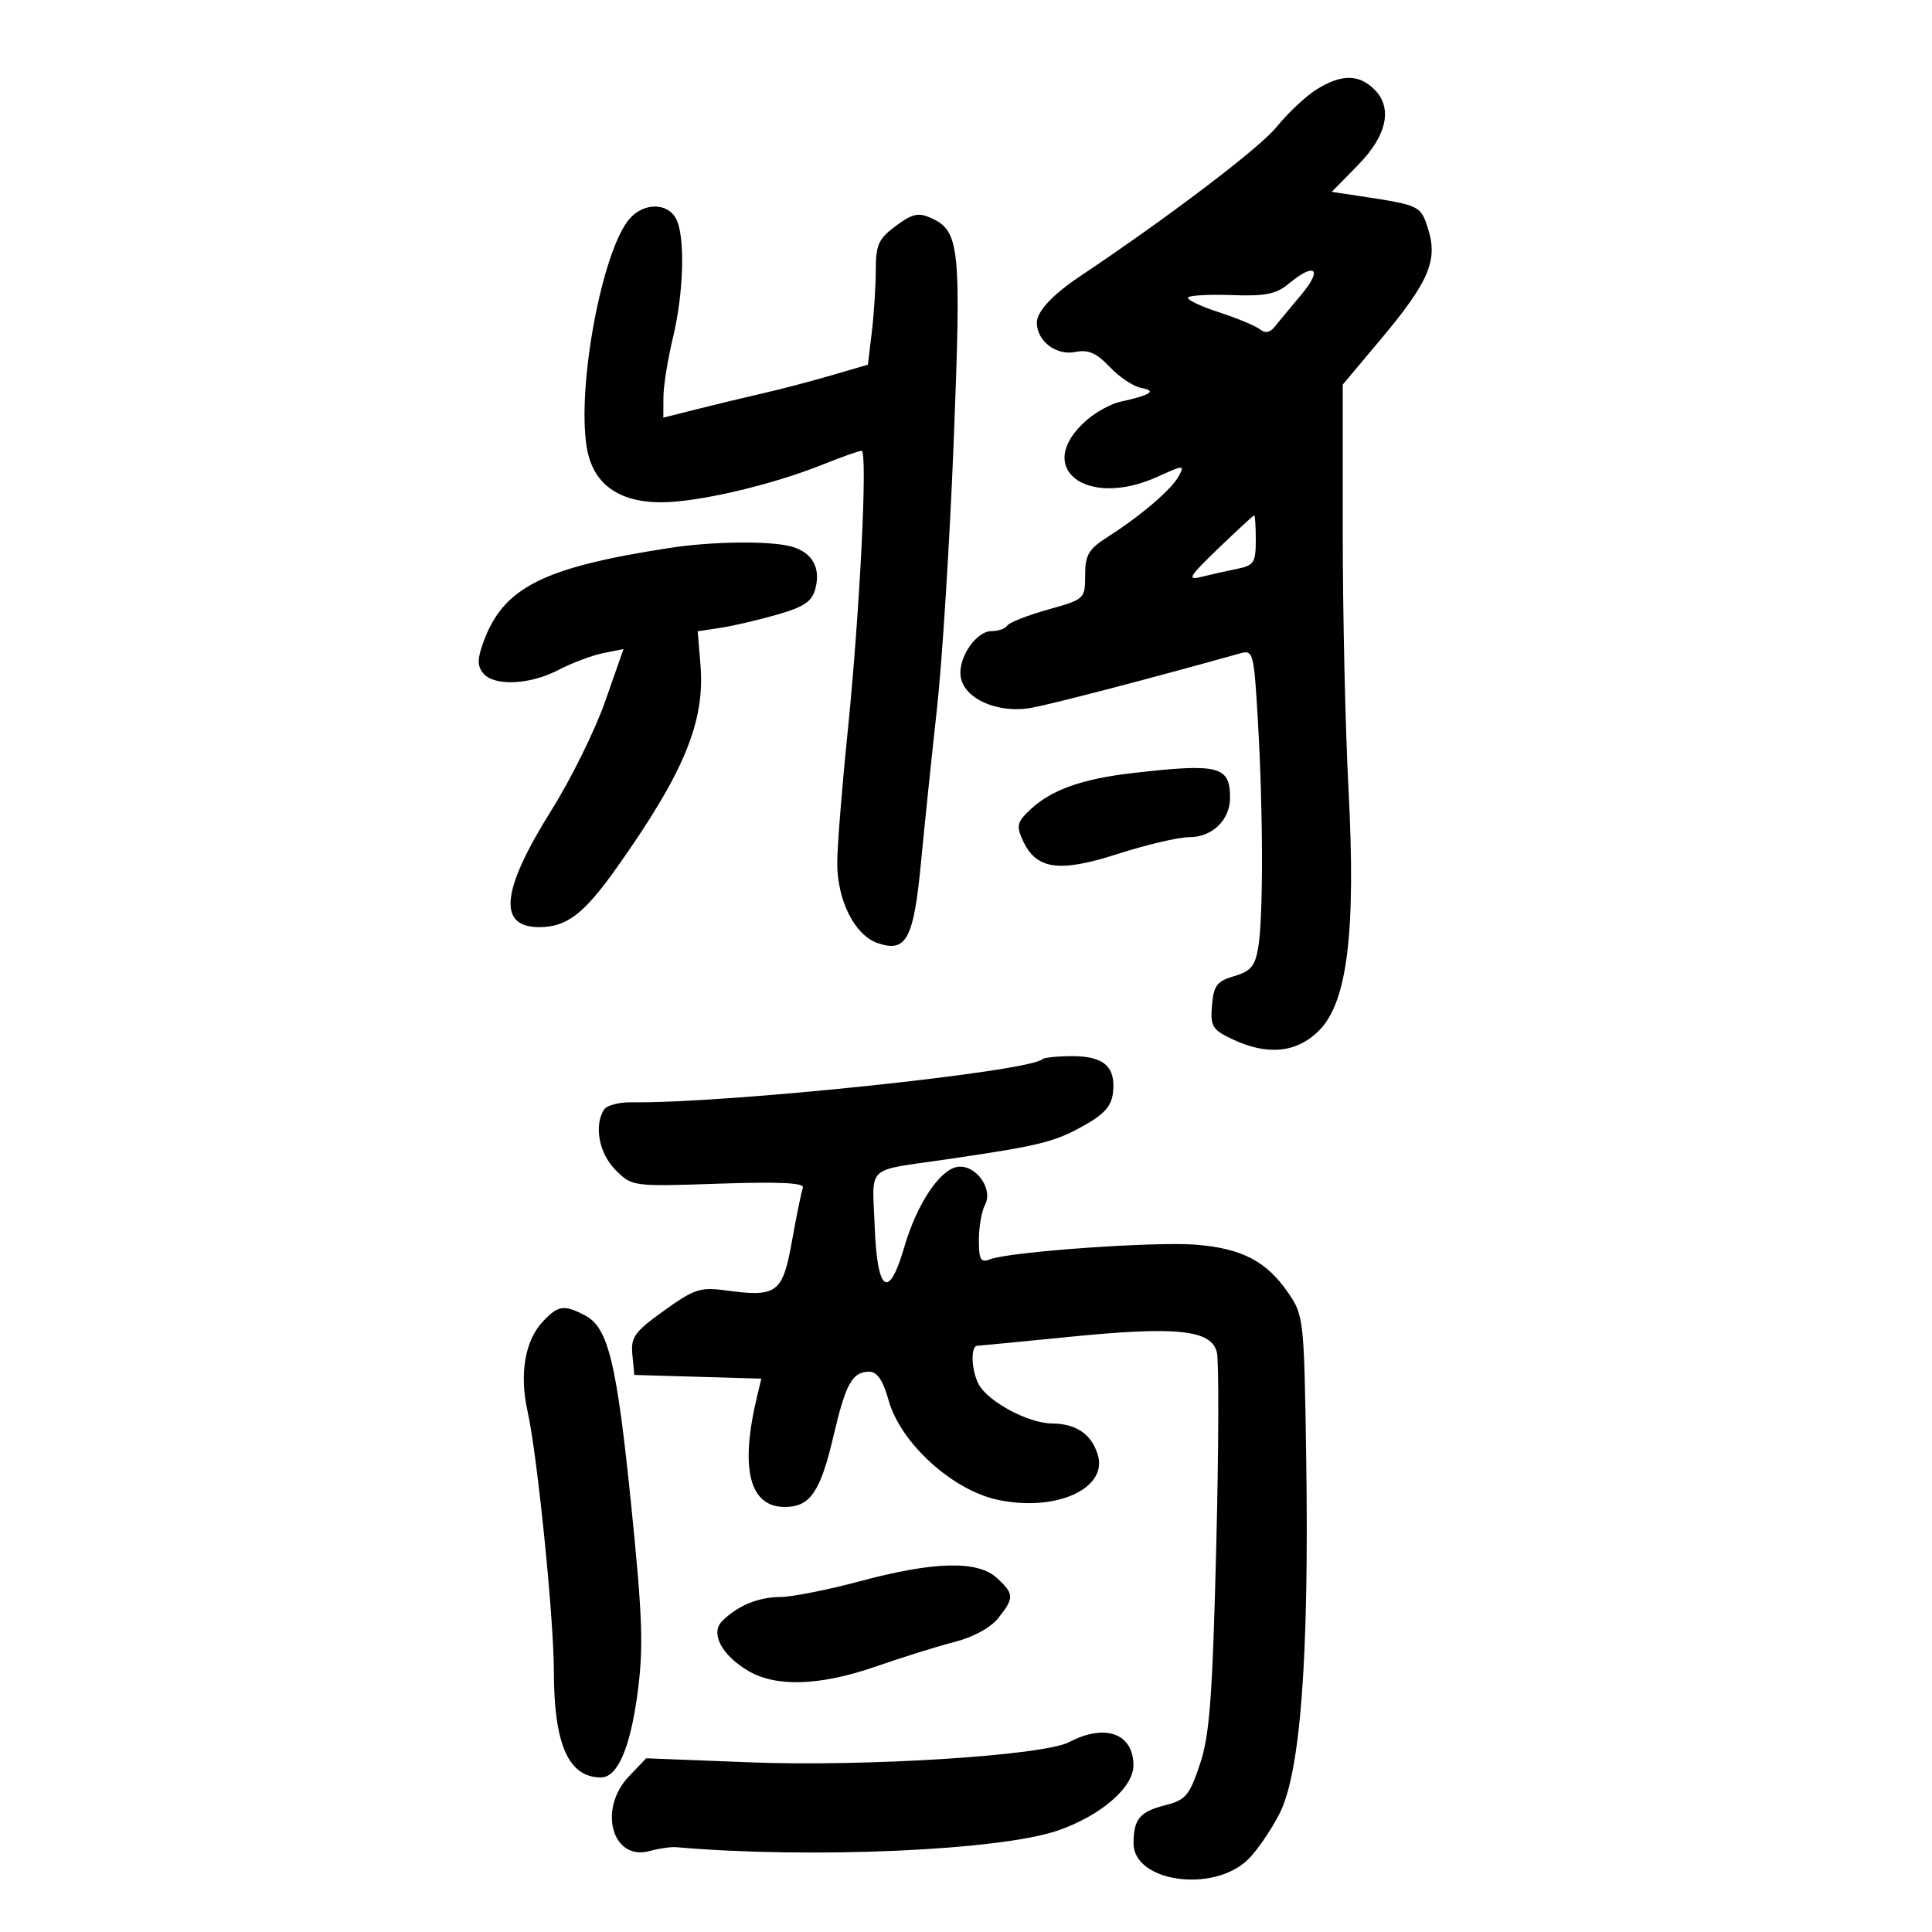 <svg xmlns="http://www.w3.org/2000/svg" width="300" height="300" viewBox="0 0 300 300" version="1.1">
	<path d="M 204.500 13.844 C 202.850 14.854, 200.015 17.508, 198.200 19.742 C 195.545 23.009, 181.499 33.675, 167.652 42.939 C 163.420 45.770, 161 48.377, 161 50.103 C 161 52.962, 164.003 55.249, 166.976 54.655 C 169.003 54.249, 170.260 54.798, 172.334 56.996 C 173.824 58.575, 176.046 60.042, 177.272 60.257 C 179.707 60.684, 178.635 61.370, 173.938 62.388 C 172.530 62.694, 170.198 63.969, 168.756 65.222 C 160.344 72.535, 168.562 79.105, 179.762 74.022 C 183.813 72.183, 183.975 72.178, 183.045 73.916 C 181.932 75.996, 177.156 80.086, 172 83.374 C 169.028 85.269, 168.500 86.167, 168.500 89.322 C 168.500 92.994, 168.432 93.057, 162.723 94.658 C 159.545 95.550, 156.706 96.666, 156.414 97.139 C 156.121 97.613, 155.019 98, 153.964 98 C 151.559 98, 148.739 102.168, 149.173 105.080 C 149.688 108.534, 155.013 110.862, 160.202 109.901 C 163.647 109.263, 178.944 105.271, 192.593 101.448 C 194.603 100.885, 194.713 101.313, 195.339 112.181 C 196.148 126.218, 196.170 142.340, 195.387 147.072 C 194.903 150, 194.229 150.811, 191.648 151.572 C 188.963 152.364, 188.456 153.031, 188.198 156.111 C 187.926 159.366, 188.236 159.884, 191.349 161.361 C 196.797 163.947, 201.349 163.497, 204.815 160.031 C 209.229 155.617, 210.559 144.713, 209.393 122.500 C 208.902 113.150, 208.500 95.200, 208.500 82.611 L 208.500 59.722 214.345 52.756 C 221.806 43.864, 223.274 40.503, 221.798 35.693 C 220.638 31.915, 220.551 31.872, 211.145 30.448 L 206.791 29.789 210.895 25.607 C 215.495 20.920, 216.333 16.517, 213.171 13.655 C 210.801 11.510, 208.221 11.566, 204.500 13.844 M 97.733 33.998 C 93.493 38.951, 89.563 59.970, 91.106 69.444 C 92.022 75.068, 95.956 77.989, 102.623 77.995 C 108.356 78.001, 119.786 75.333, 127.787 72.122 C 130.695 70.955, 133.395 70, 133.787 69.999 C 134.767 69.999, 133.508 95.195, 131.589 114 C 130.718 122.525, 130.006 131.525, 130.005 134 C 130.003 139.818, 132.715 145.206, 136.266 146.438 C 140.724 147.984, 141.874 145.856, 143.007 133.959 C 143.555 128.206, 144.675 117.425, 145.495 110 C 146.315 102.575, 147.484 83.900, 148.092 68.500 C 149.281 38.394, 149.030 35.882, 144.629 33.877 C 142.621 32.962, 141.700 33.162, 139.109 35.077 C 136.424 37.063, 135.999 37.998, 135.991 41.938 C 135.987 44.447, 135.709 48.778, 135.374 51.563 L 134.766 56.626 129.133 58.274 C 126.035 59.180, 121.250 60.436, 118.500 61.065 C 115.750 61.693, 111.138 62.802, 108.250 63.529 L 103 64.851 103.016 61.675 C 103.024 59.929, 103.683 55.800, 104.480 52.500 C 106.191 45.414, 106.420 36.653, 104.965 33.934 C 103.622 31.425, 99.909 31.458, 97.733 33.998 M 200.104 44.062 C 198.180 45.664, 196.462 46.012, 191.391 45.825 C 187.917 45.696, 184.816 45.851, 184.499 46.168 C 184.182 46.485, 186.302 47.520, 189.211 48.468 C 192.120 49.415, 195.024 50.621, 195.663 51.146 C 196.426 51.772, 197.189 51.653, 197.879 50.801 C 198.457 50.085, 200.343 47.813, 202.069 45.750 C 205.441 41.720, 204.198 40.653, 200.104 44.062 M 189.197 85.143 C 184.607 89.557, 184.253 90.153, 186.563 89.573 C 188.032 89.205, 190.531 88.644, 192.117 88.327 C 194.699 87.810, 195 87.346, 195 83.875 C 195 81.744, 194.887 80.010, 194.750 80.022 C 194.613 80.033, 192.114 82.338, 189.197 85.143 M 104 85.080 C 84.268 88.116, 78.128 91.227, 75.046 99.749 C 74.102 102.361, 74.100 103.416, 75.040 104.548 C 76.741 106.598, 82.268 106.349, 86.733 104.022 C 88.820 102.935, 91.942 101.762, 93.671 101.416 L 96.816 100.787 93.973 108.910 C 92.409 113.378, 88.665 120.964, 85.654 125.767 C 77.778 138.328, 77.217 144.054, 83.872 143.965 C 88.075 143.908, 90.717 141.857, 95.766 134.735 C 106.228 119.977, 109.492 112.076, 108.768 103.264 L 108.338 98.027 111.919 97.483 C 113.888 97.183, 117.859 96.255, 120.743 95.420 C 124.970 94.196, 126.113 93.397, 126.640 91.296 C 127.444 88.096, 126.087 85.763, 122.905 84.872 C 119.630 83.956, 110.666 84.054, 104 85.080 M 176 120.025 C 168.127 120.923, 163.333 122.610, 160.077 125.629 C 157.931 127.620, 157.775 128.211, 158.804 130.468 C 160.883 135.032, 164.423 135.543, 173.560 132.598 C 177.992 131.169, 182.985 130, 184.655 130 C 188.238 130, 191 127.332, 191 123.871 C 191 118.953, 189.278 118.511, 176 120.025 M 161.868 164.465 C 159.927 166.407, 112.486 171.384, 98.025 171.164 C 96.113 171.135, 94.208 171.648, 93.790 172.305 C 92.204 174.800, 93.031 179.122, 95.582 181.673 C 98.155 184.246, 98.215 184.254, 111.624 183.799 C 121.010 183.481, 124.959 183.669, 124.673 184.421 C 124.448 185.015, 123.688 188.730, 122.984 192.679 C 121.537 200.801, 120.658 201.463, 112.759 200.380 C 108.754 199.831, 107.814 200.137, 103.107 203.518 C 98.508 206.823, 97.929 207.632, 98.197 210.382 L 98.500 213.500 108.359 213.788 L 118.219 214.075 117.568 216.788 C 114.863 228.053, 116.349 234, 121.868 234 C 125.794 234, 127.390 231.675, 129.418 223 C 131.333 214.810, 132.342 213, 134.992 213 C 136.209 213, 137.121 214.359, 137.992 217.470 C 139.837 224.060, 147.866 231.377, 154.911 232.887 C 163.973 234.831, 172.126 231.124, 170.445 225.826 C 169.435 222.643, 167.092 221.069, 163.307 221.032 C 159.658 220.995, 153.417 217.647, 151.974 214.952 C 150.822 212.800, 150.680 209.013, 151.750 208.970 C 152.162 208.954, 158.575 208.333, 166 207.591 C 182.731 205.918, 188.116 206.483, 188.957 210 C 189.286 211.375, 189.238 225.100, 188.851 240.500 C 188.270 263.611, 187.829 269.452, 186.323 273.951 C 184.705 278.789, 184.106 279.502, 181.002 280.294 C 176.970 281.322, 176.037 282.432, 176.015 286.224 C 175.982 292.165, 188.168 293.989, 193.661 288.866 C 195.056 287.565, 197.320 284.296, 198.691 281.601 C 201.940 275.219, 203.284 257.283, 202.827 226.424 C 202.508 204.885, 202.440 204.262, 200.046 200.769 C 196.659 195.829, 192.824 193.834, 185.635 193.270 C 179.244 192.769, 156.794 194.367, 153.750 195.540 C 152.279 196.107, 152 195.629, 152 192.541 C 152 190.521, 152.429 188.068, 152.952 187.089 C 154.277 184.614, 151.508 180.785, 148.688 181.193 C 145.934 181.592, 142.346 187.002, 140.403 193.687 C 138.001 201.947, 136.211 200.682, 135.823 190.454 C 135.455 180.725, 134.205 181.892, 147 180.020 C 161.284 177.930, 163.602 177.369, 168.041 174.927 C 171.434 173.061, 172.577 171.805, 172.822 169.677 C 173.283 165.674, 171.432 164, 166.544 164 C 164.228 164, 162.124 164.209, 161.868 164.465 M 84.255 205.250 C 81.498 208.214, 80.630 213.405, 81.926 219.179 C 83.429 225.871, 85.995 251.245, 86.004 259.500 C 86.016 270.900, 88.277 276, 93.319 276 C 95.891 276, 97.868 271.432, 99.005 262.865 C 99.936 255.857, 99.779 251.174, 98.040 234 C 95.773 211.606, 94.454 206.145, 90.861 204.265 C 87.568 202.542, 86.647 202.679, 84.255 205.250 M 133.500 245.540 C 128.550 246.870, 123.008 247.967, 121.184 247.979 C 117.731 248.001, 114.534 249.323, 112.136 251.721 C 110.260 253.597, 112.044 257.004, 116.181 259.448 C 120.522 262.012, 127.372 261.778, 136.014 258.769 C 140.131 257.336, 145.655 255.613, 148.288 254.941 C 151.172 254.205, 153.856 252.727, 155.038 251.225 C 157.513 248.078, 157.493 247.537, 154.811 245.039 C 151.849 242.279, 145.039 242.439, 133.500 245.540 M 166 270.521 C 162.011 272.610, 134.398 274.355, 116.424 273.654 L 100.349 273.026 97.674 275.818 C 92.799 280.906, 95.056 289.040, 100.894 287.422 C 102.327 287.025, 104.175 286.759, 105 286.831 C 125.812 288.646, 155.256 287.359, 164.271 284.240 C 170.926 281.938, 176 277.563, 176 274.127 C 176 269.164, 171.613 267.582, 166 270.521" stroke="none" fill="black" fill-rule="evenodd"/>
</svg>